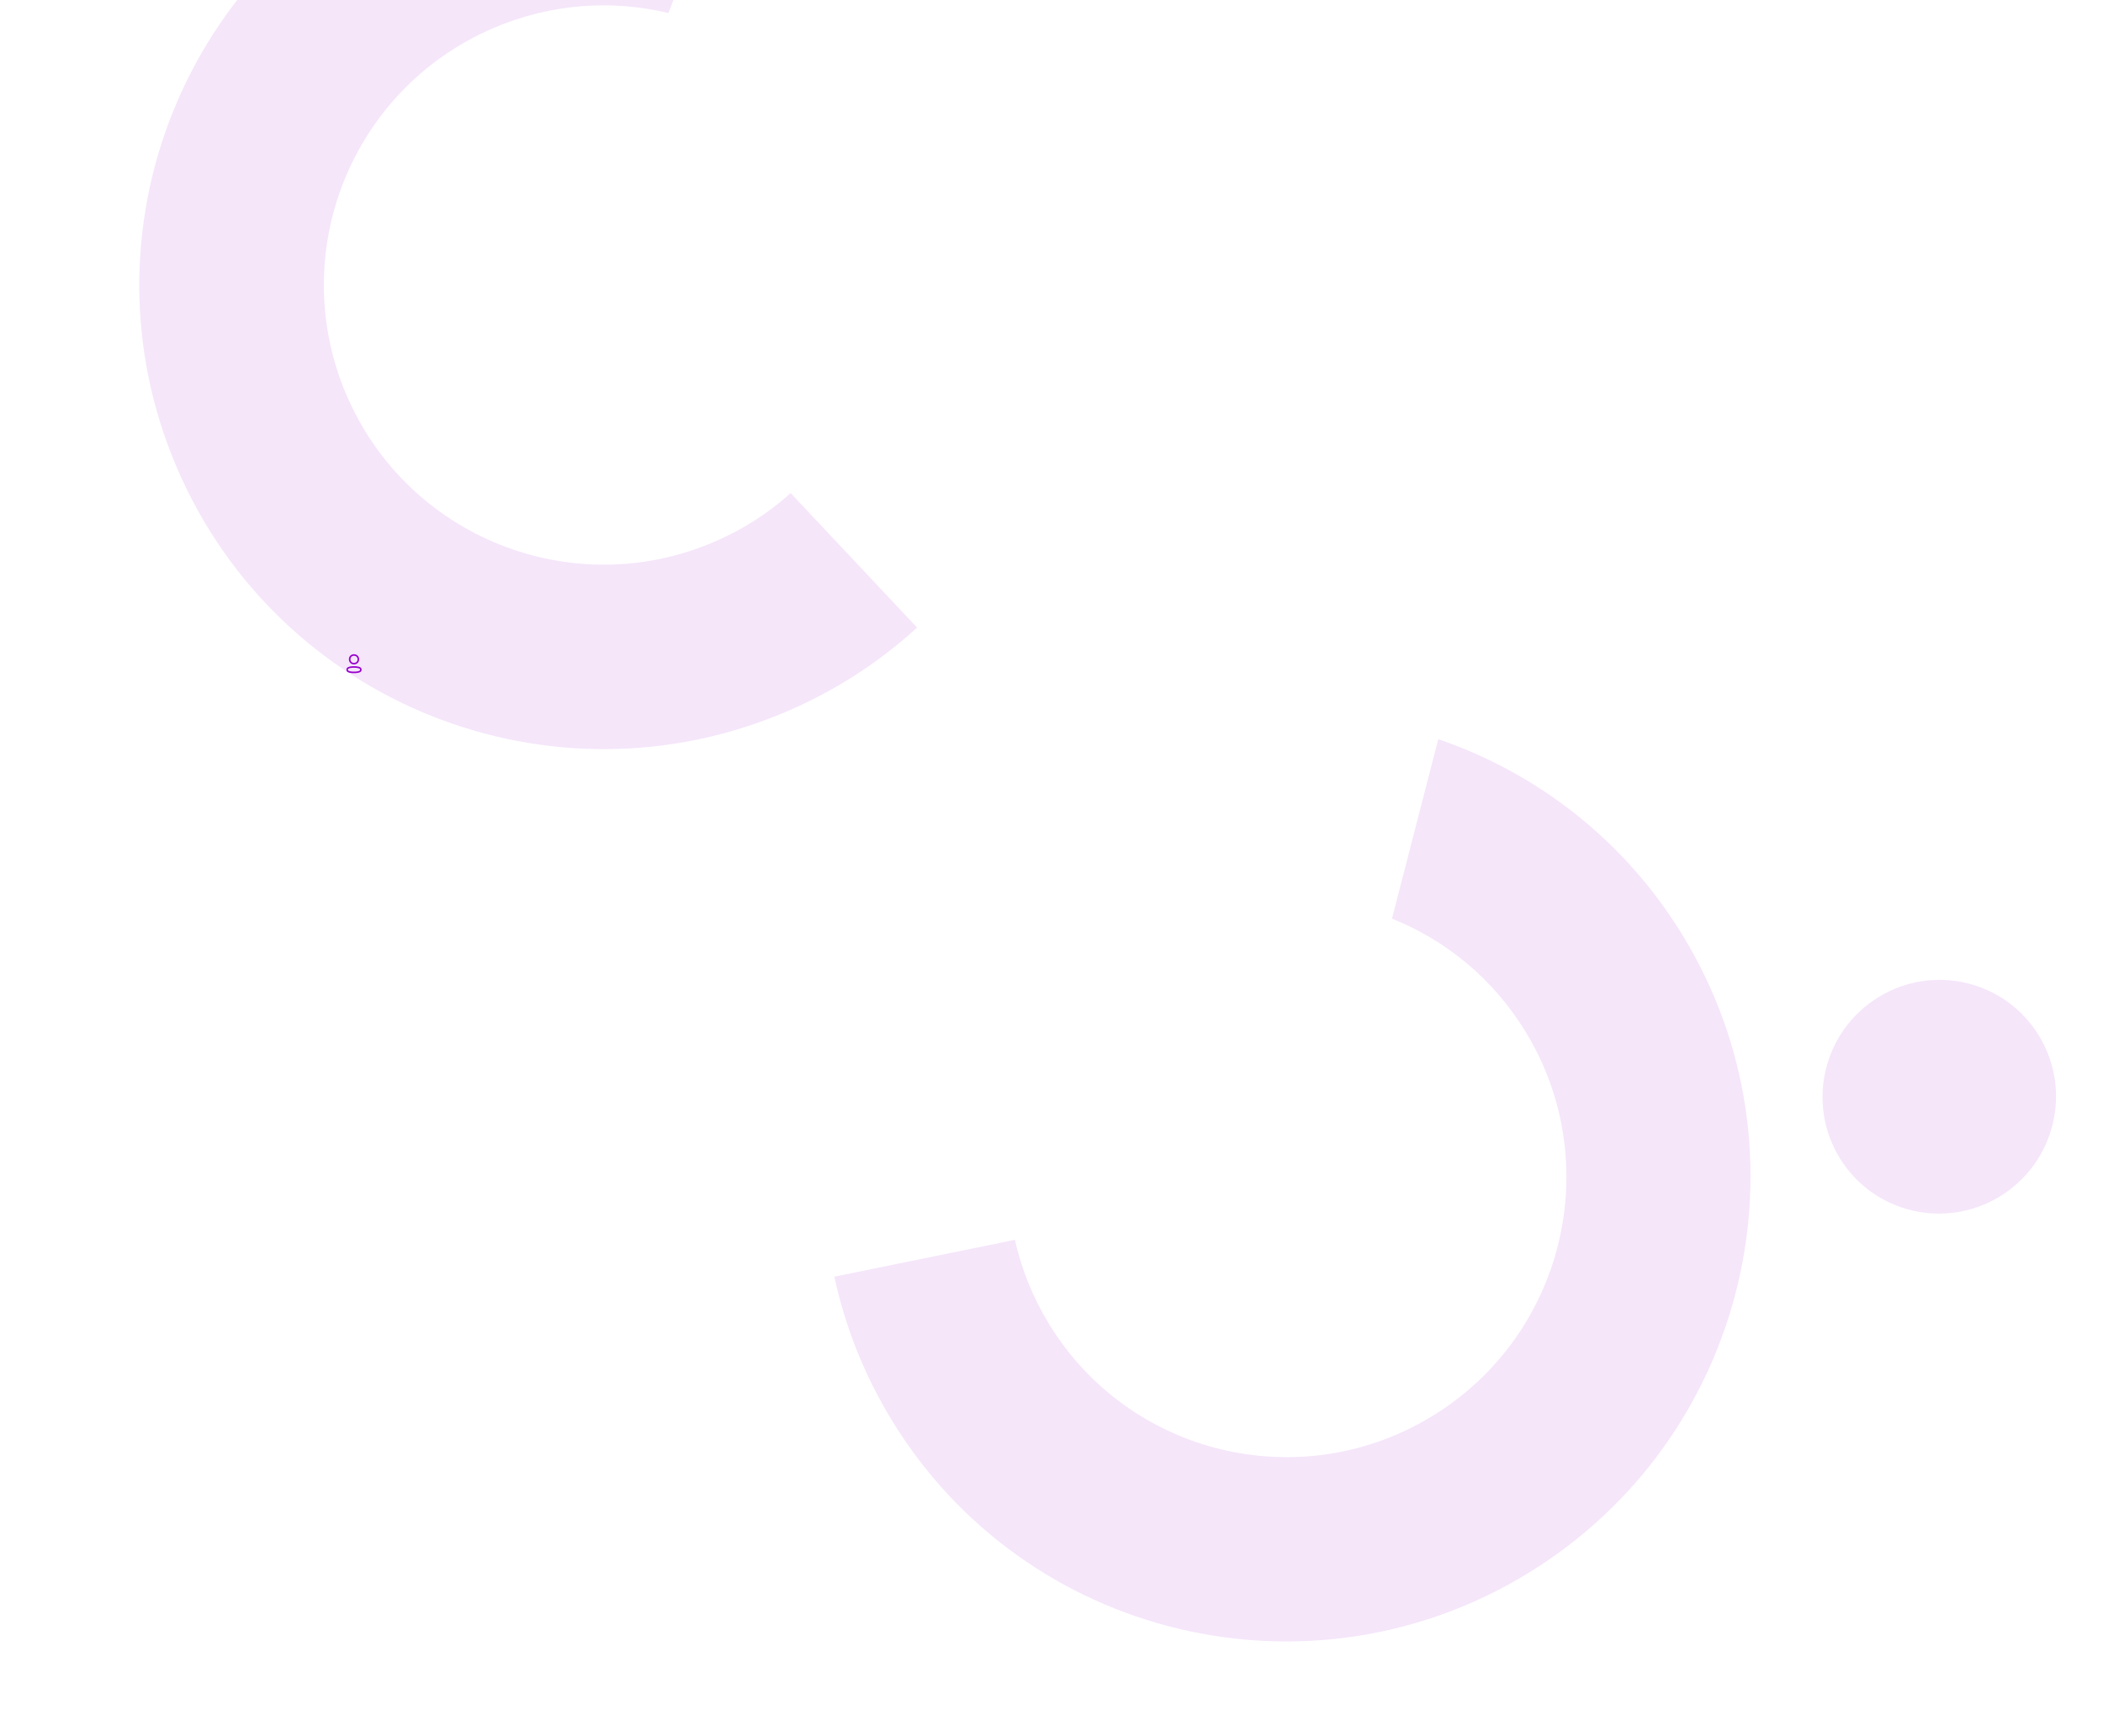      <svg
        width="1353"
        height="1117"
        viewBox="0 0 1353 1117"
        fill="none"
        xmlns="http://www.w3.org/2000/svg"
      >
        <g opacity="0.1" clipPath="url(#clip0_4_6)">
          <path
            fillRule="evenodd"
            clipRule="evenodd"
            d="M222.977 254.307C183.781 163.007 226.074 57.236 317.421 18.061C354.39 2.207 393.694 -0.318 430.038 8.369L472.656 -103.048C408.253 -121.997 337.114 -119.5 270.62 -90.967C118.998 -25.946 48.837 149.595 113.865 301.11C178.919 452.653 354.553 522.777 506.175 457.784C537.846 444.21 565.96 425.803 590.026 403.813L508.701 317.291C494.468 330.078 477.925 340.774 459.373 348.729C368.025 387.904 262.2 345.634 223.004 254.334L222.977 254.307Z"
            fill="#9900CC"
          />
        </g>
        <g opacity="0.1" clipPath="url(#clip1_4_6)">
          <path
            fillRule="evenodd"
            clipRule="evenodd"
            d="M921.686 911.066C1006.35 859.17 1033.13 748.505 981.514 663.898C960.625 629.658 930.128 604.946 895.554 591.087L925.334 475.628C988.656 497.285 1045.05 540.322 1082.62 601.923C1168.29 742.352 1123.83 926.001 983.335 1012.13C842.806 1098.27 659.452 1054.26 573.759 913.854C555.857 884.527 543.644 853.307 536.793 821.497L652.95 797.78C657.128 816.415 664.392 834.675 674.877 851.856C726.494 936.463 836.982 962.968 921.648 911.072L921.686 911.066Z"
            fill="#9900CC"
          />
          <path
            fillRule="evenodd"
            clipRule="evenodd"
            d="M1286.75 769.783C1251.32 791.491 1205.12 780.408 1183.53 745.004C1161.94 709.601 1173.14 663.329 1208.57 641.622C1243.97 619.899 1290.19 630.997 1311.78 666.401C1333.39 701.782 1322.18 748.076 1286.75 769.783Z"
            fill="#9900CC"
          />
        </g>
        <ellipse
          cx="227.754"
          cy="424.245"
          rx="2.787"
          ry="2.787"
          stroke="#9900CC"
          strokeWidth="1.5"
          strokeLinecap="round"
          strokeLinejoin="round"
        />
        <path
          fillRule="evenodd"
          clipRule="evenodd"
          d="M223.334 430.909C223.333 430.713 223.377 430.52 223.462 430.343C223.729 429.809 224.481 429.526 225.106 429.398C225.557 429.302 226.014 429.238 226.473 429.206C227.324 429.131 228.18 429.131 229.031 429.206C229.49 429.238 229.947 429.302 230.398 429.398C231.022 429.526 231.775 429.782 232.042 430.343C232.213 430.703 232.213 431.121 232.042 431.48C231.775 432.041 231.022 432.297 230.398 432.42C229.948 432.52 229.491 432.586 229.031 432.618C228.338 432.676 227.642 432.687 226.948 432.65C226.788 432.65 226.633 432.65 226.473 432.618C226.015 432.587 225.56 432.521 225.112 432.42C224.481 432.297 223.734 432.041 223.462 431.48C223.377 431.302 223.333 431.107 223.334 430.909Z"
          stroke="#9900CC"
          strokeWidth="1.5"
          strokeLinecap="round"
          strokeLinejoin="round"
        />
        <defs>
          <clipPath id="clip0_4_6">
            <rect
              width="590"
              height="659"
              fill="white"
              transform="translate(0 -177)"
            />
          </clipPath>
          <clipPath id="clip1_4_6">
            <rect
              width="588"
              height="659"
              fill="white"
              transform="matrix(-0.816 -0.578 -0.578 0.816 1352.4 687.7)"
            />
          </clipPath>
        </defs>
      </svg>
